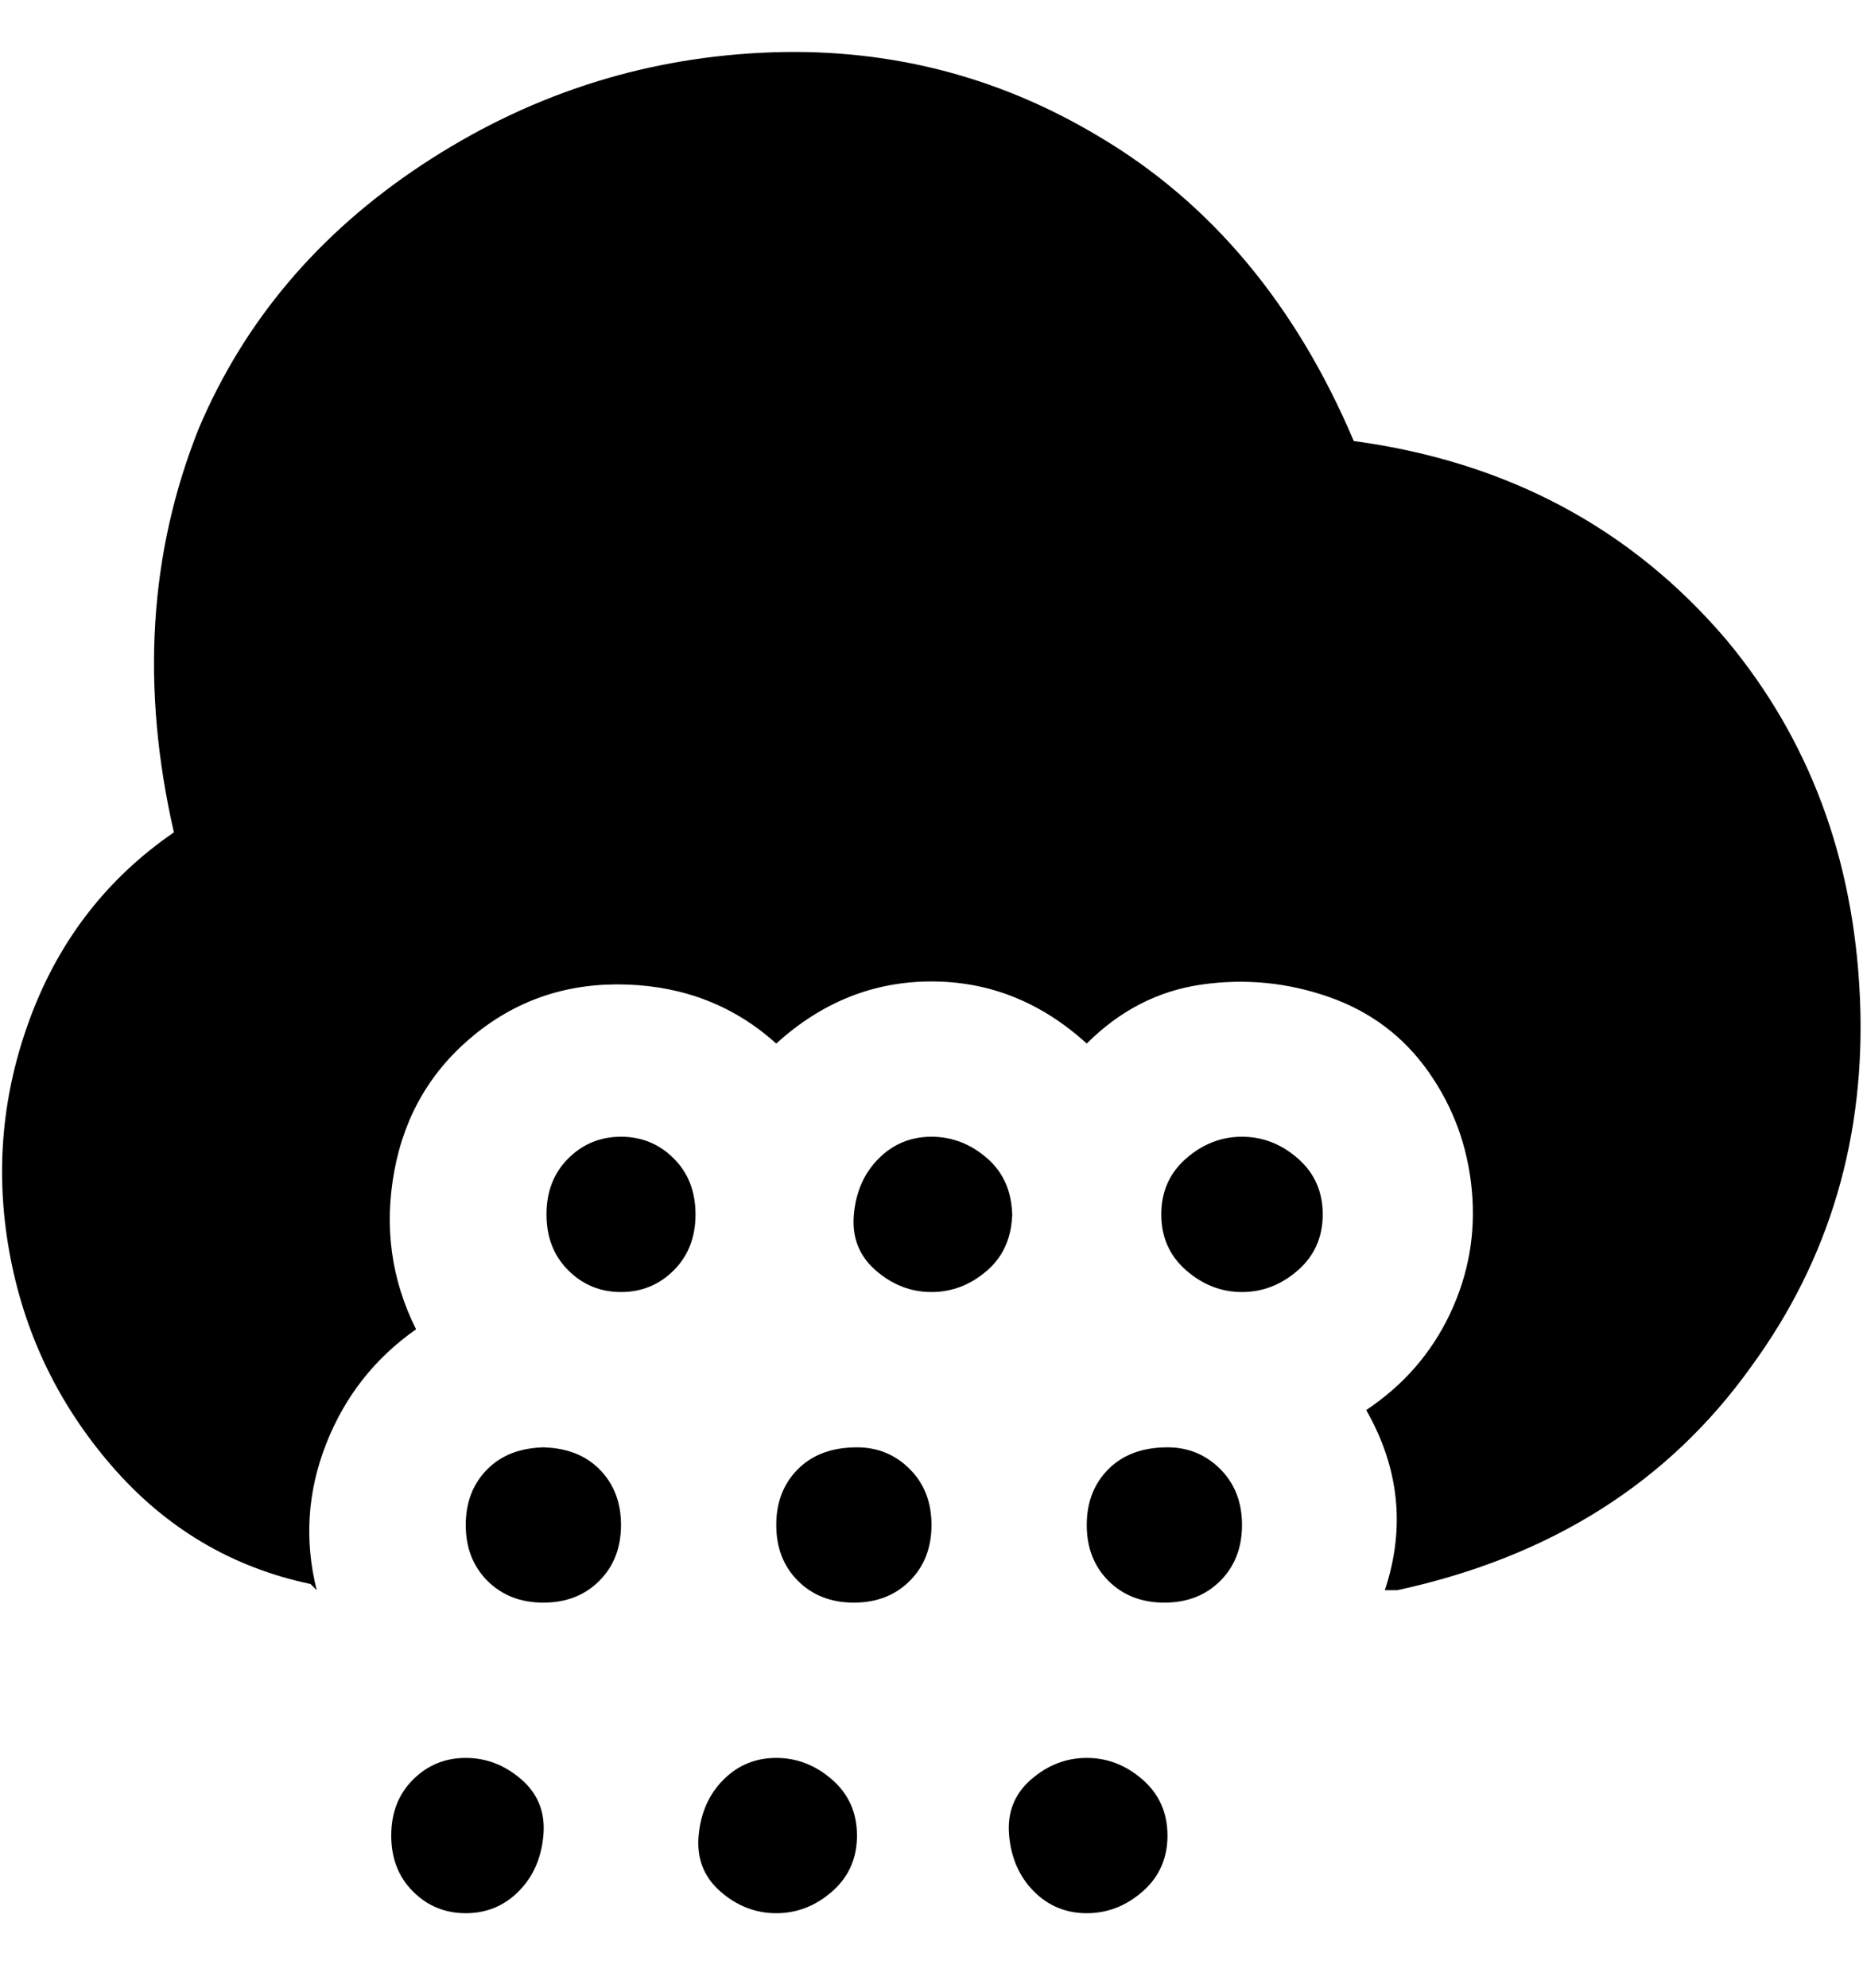 <svg viewBox="0 0 300 320" xmlns="http://www.w3.org/2000/svg"><path d="M163 195q0 6-4 9.5t-9 3.5q-5 0-9-3.5t-3.5-9q.5-5.5 4-9t8.5-3.5q5 0 9 3.5t4 9.5v-1zm-25 38q-6 0-9.5 3.5t-3.5 9q0 5.5 3.5 9t9 3.5q5.5 0 9-3.5t3.5-9q0-5.5-3.5-9T138 233zm62-50q-5 0-9 3.5t-4 9q0 5.5 4 9t9 3.5q5 0 9-3.5t4-9q0-5.5-4-9t-9-3.5zm-12 50q-6 0-9.5 3.5t-3.5 9q0 5.5 3.5 9t9 3.5q5.5 0 9-3.5t3.5-9q0-5.5-3.5-9T188 233zm-88-50q-5 0-8.5 3.5t-3.5 9q0 5.5 3.5 9t8.5 3.5q5 0 8.5-3.5t3.5-9q0-5.5-3.5-9T100 183zm-12 50q-6 0-9.5 3.5t-3.5 9q0 5.5 3.5 9t9 3.5q5.5 0 9-3.5t3.5-9q0-5.5-3.5-9T87 233h1zm37 50q-5 0-8.5 3.5t-4 9q-.5 5.5 3.5 9t9 3.5q5 0 9-3.5t4-9q0-5.5-4-9t-9-3.5zm50 0q-5 0-9 3.5t-3.5 9q.5 5.5 4 9t8.5 3.5q5 0 9-3.5t4-9q0-5.5-4-9t-9-3.5zm-100 0q-5 0-8.5 3.5t-3.5 9q0 5.5 3.5 9T75 308q5 0 8.5-3.5t4-9q.5-5.5-3.5-9t-9-3.5zM218 71q-14-33-41-49-25-15-54.5-13.5T68 26.5Q43 43 32 69q-12 30-4 65-16 11-23 29.5t-3.5 38Q5 221 18 236t32 19l1 1q-3-12 1.5-23.5T67 214q-6-12-3.5-25.5t13-22q10.5-8.5 24.5-8t24 9.5q11-10 25-10t25 10q8-8 18.5-9.5t20.5 2q10 3.5 16 12t7 19q1 10.5-3.5 20T220 227q8 14 3 29h2q37-8 57-36 19-26 17.5-59.5T278 103q-23-27-60-32z"/></svg>